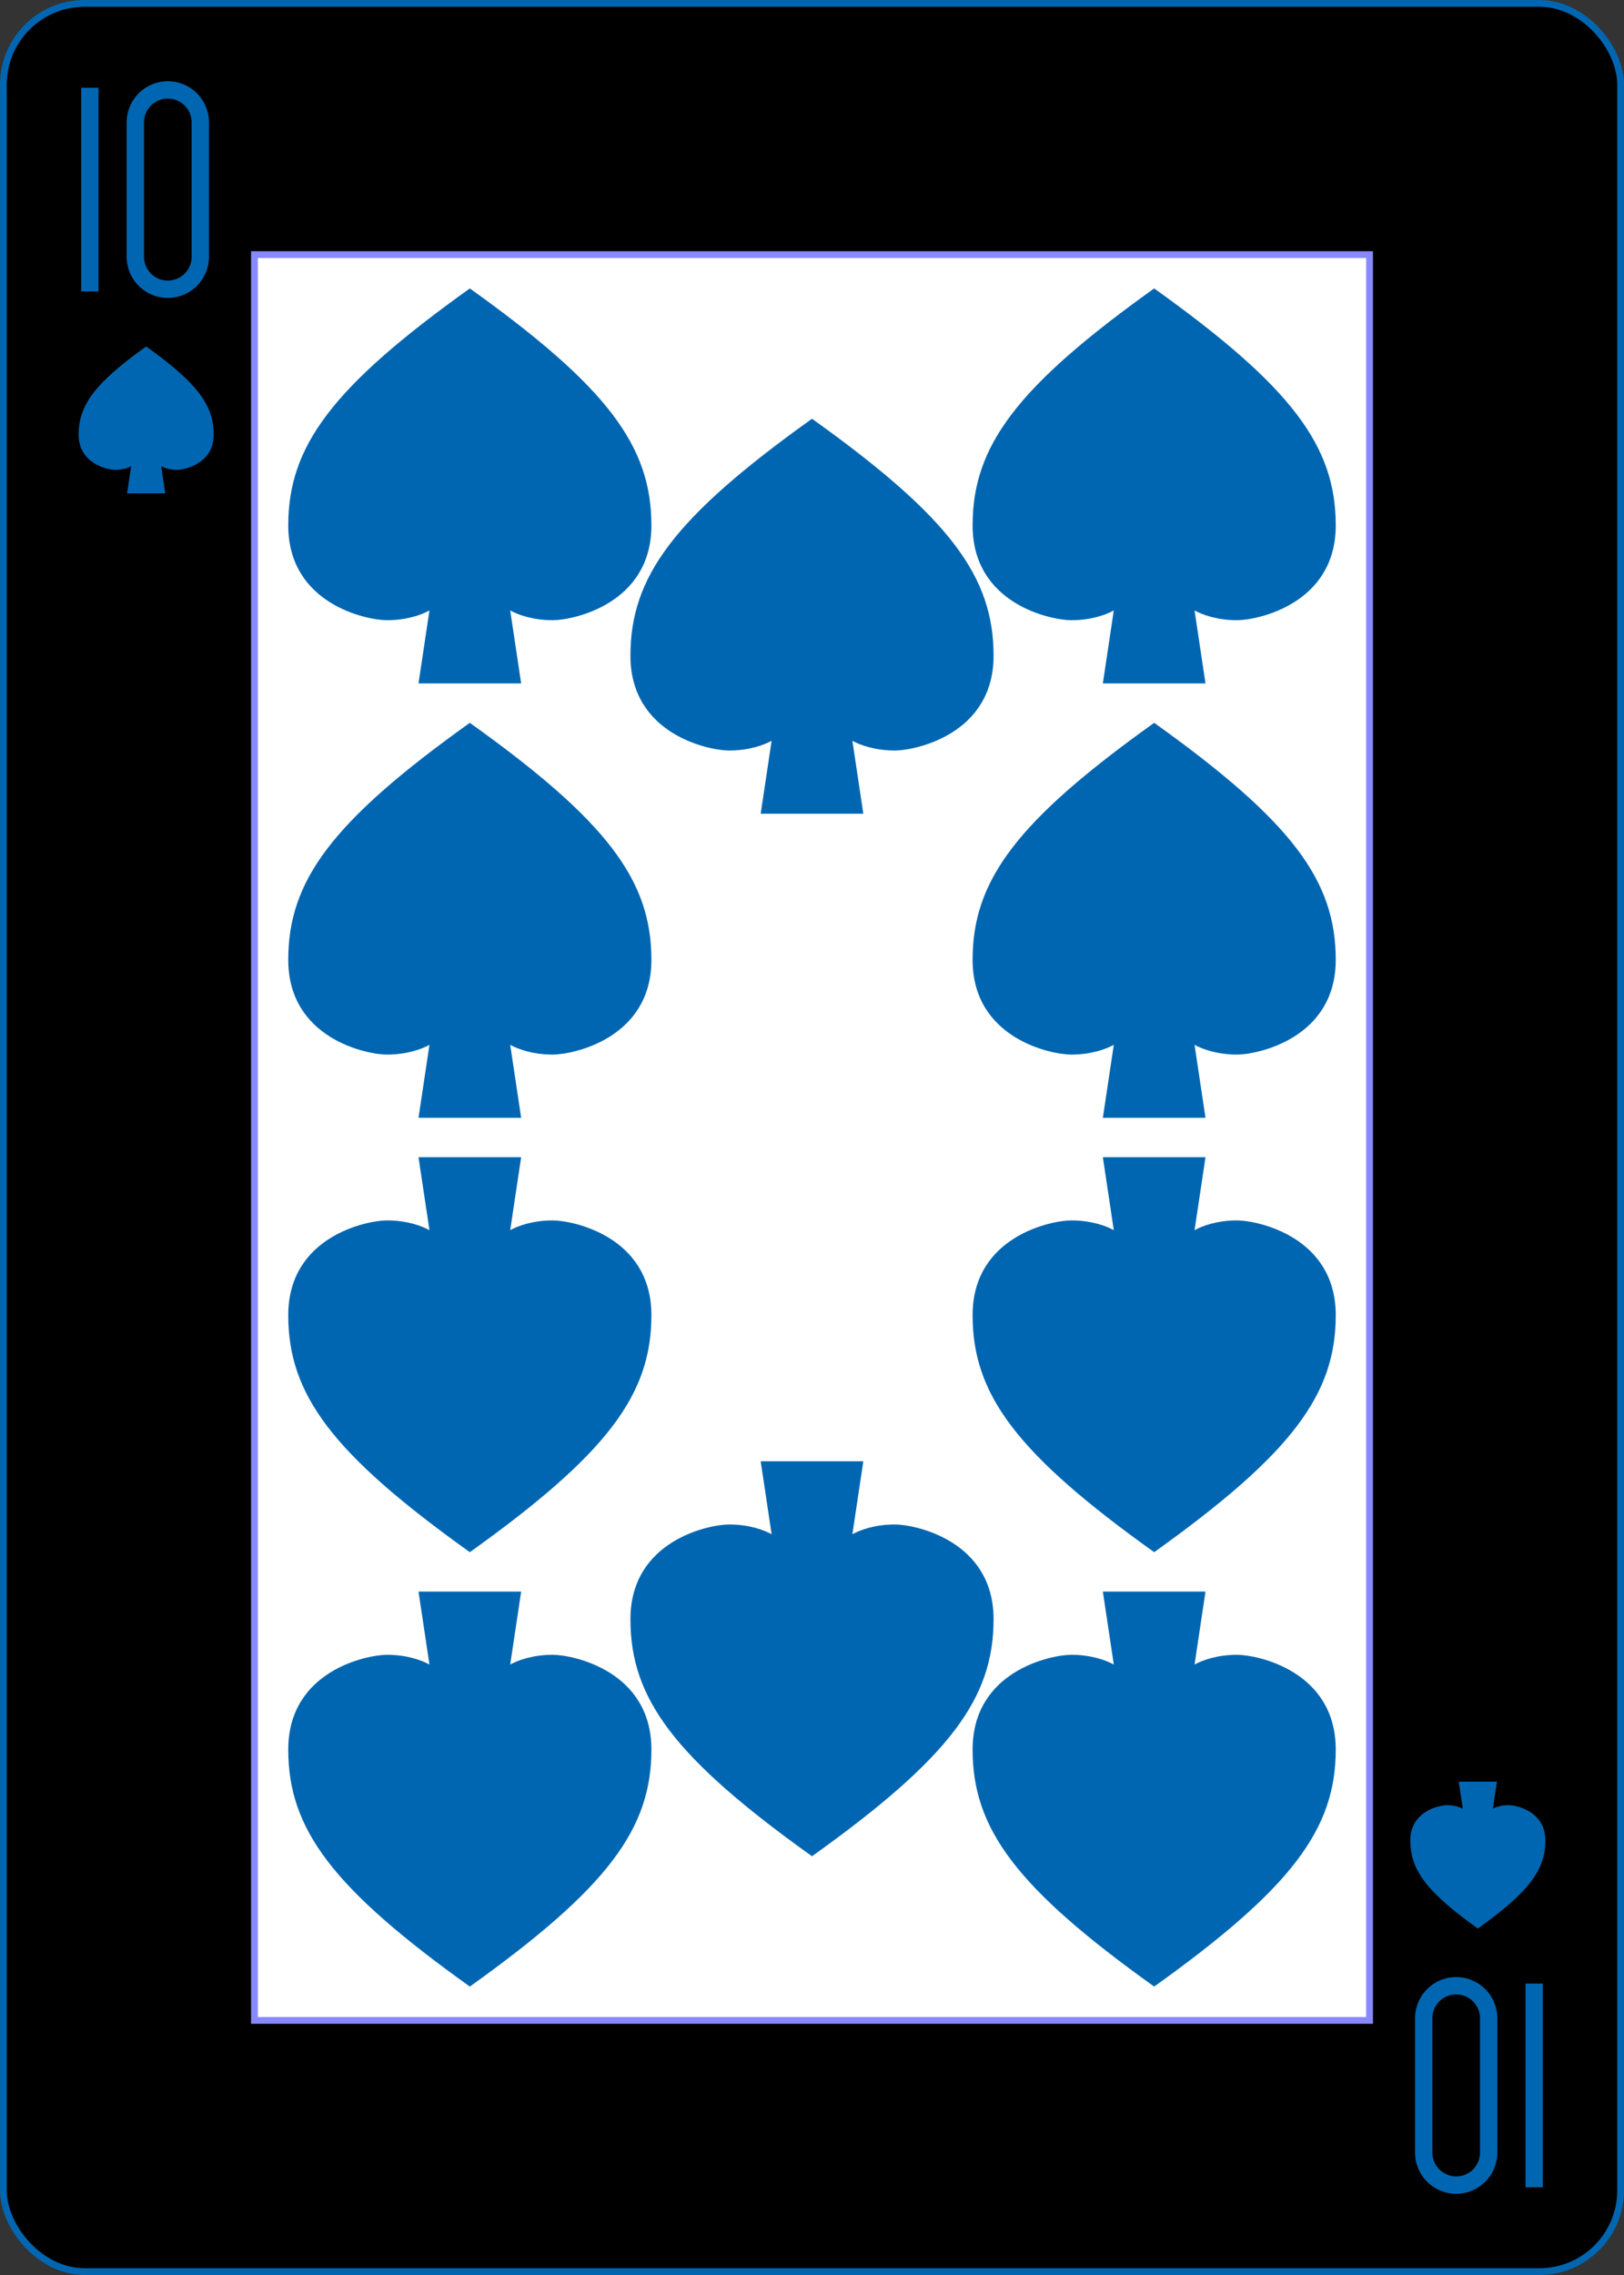 <?xml version="1.0" encoding="UTF-8" standalone="no"?>
<svg xmlns:xlink="http://www.w3.org/1999/xlink" class="card" face="TS"
    height="3.5in" preserveAspectRatio="none" viewBox="-120 -168 240 336" width="2.5in" xmlns="http://www.w3.org/2000/svg">
    <rect x="-120" y="-168" width="240" height="336" fill="#333333" stroke="none"/>
    <defs>
        <symbol id="SST" preserveAspectRatio="xMinYMid" viewBox="-600 -600 1200 1200">
            <path
                d="M0 -500C350 -250 460 -100 460 100C460 300 260 340 210 340C110 340 55 285 100 300L130 500L-130 500L-100 300C-55 285 -110 340 -210 340C-260 340 -460 300 -460 100C-460 -100 -350 -250 0 -500Z"
                fill="#0066b1"></path>
        </symbol>
        <symbol id="VST" preserveAspectRatio="xMinYMid" viewBox="-500 -500 1000 1000">
            <path
                d="M-260 430L-260 -430M-50 0L-50 -310A150 150 0 0 1 250 -310L250 310A150 150 0 0 1 -50 310Z"
                fill="none" stroke="#0066b1" stroke-linecap="square" stroke-miterlimit="1.5"
                stroke-width="80"></path>
        </symbol>
        <rect height="260.8" id="XST" width="164.8" x="-82.4" y="-130.4"></rect>
    </defs>
    <rect fill="#000000" height="335" rx="12" ry="12" stroke="#0066b1" width="239" x="-119.5"
        y="-167.5"></rect>
    <use fill="#FFF" height="260.8" stroke="#88f" width="164.8" xlink:href="#XST"></use>
    <use height="32" width="32" x="-114.4" y="-156" xlink:href="#VST"></use>
    <use height="26.032" width="26.032" x="-111.416" y="-119" xlink:href="#SST"></use>
    <use height="70" width="70" x="-85.567" y="-131.234" xlink:href="#SST"></use>
    <use height="70" width="70" x="15.567" y="-131.234" xlink:href="#SST"></use>
    <use height="70" width="70" x="-85.567" y="-67.078" xlink:href="#SST"></use>
    <use height="70" width="70" x="15.567" y="-67.078" xlink:href="#SST"></use>
    <use height="70" width="70" x="-35" y="-111.987" xlink:href="#SST"></use>
    <g transform="rotate(180)">
        <use height="32" width="32" x="-114.4" y="-156" xlink:href="#VST"></use>
        <use height="26.032" width="26.032" x="-111.416" y="-119" xlink:href="#SST"></use>
        <use height="70" width="70" x="-85.567" y="-131.234" xlink:href="#SST"></use>
        <use height="70" width="70" x="15.567" y="-131.234" xlink:href="#SST"></use>
        <use height="70" width="70" x="-85.567" y="-67.078" xlink:href="#SST"></use>
        <use height="70" width="70" x="15.567" y="-67.078" xlink:href="#SST"></use>
        <use height="70" width="70" x="-35" y="-111.987" xlink:href="#SST"></use>
    </g>
</svg>